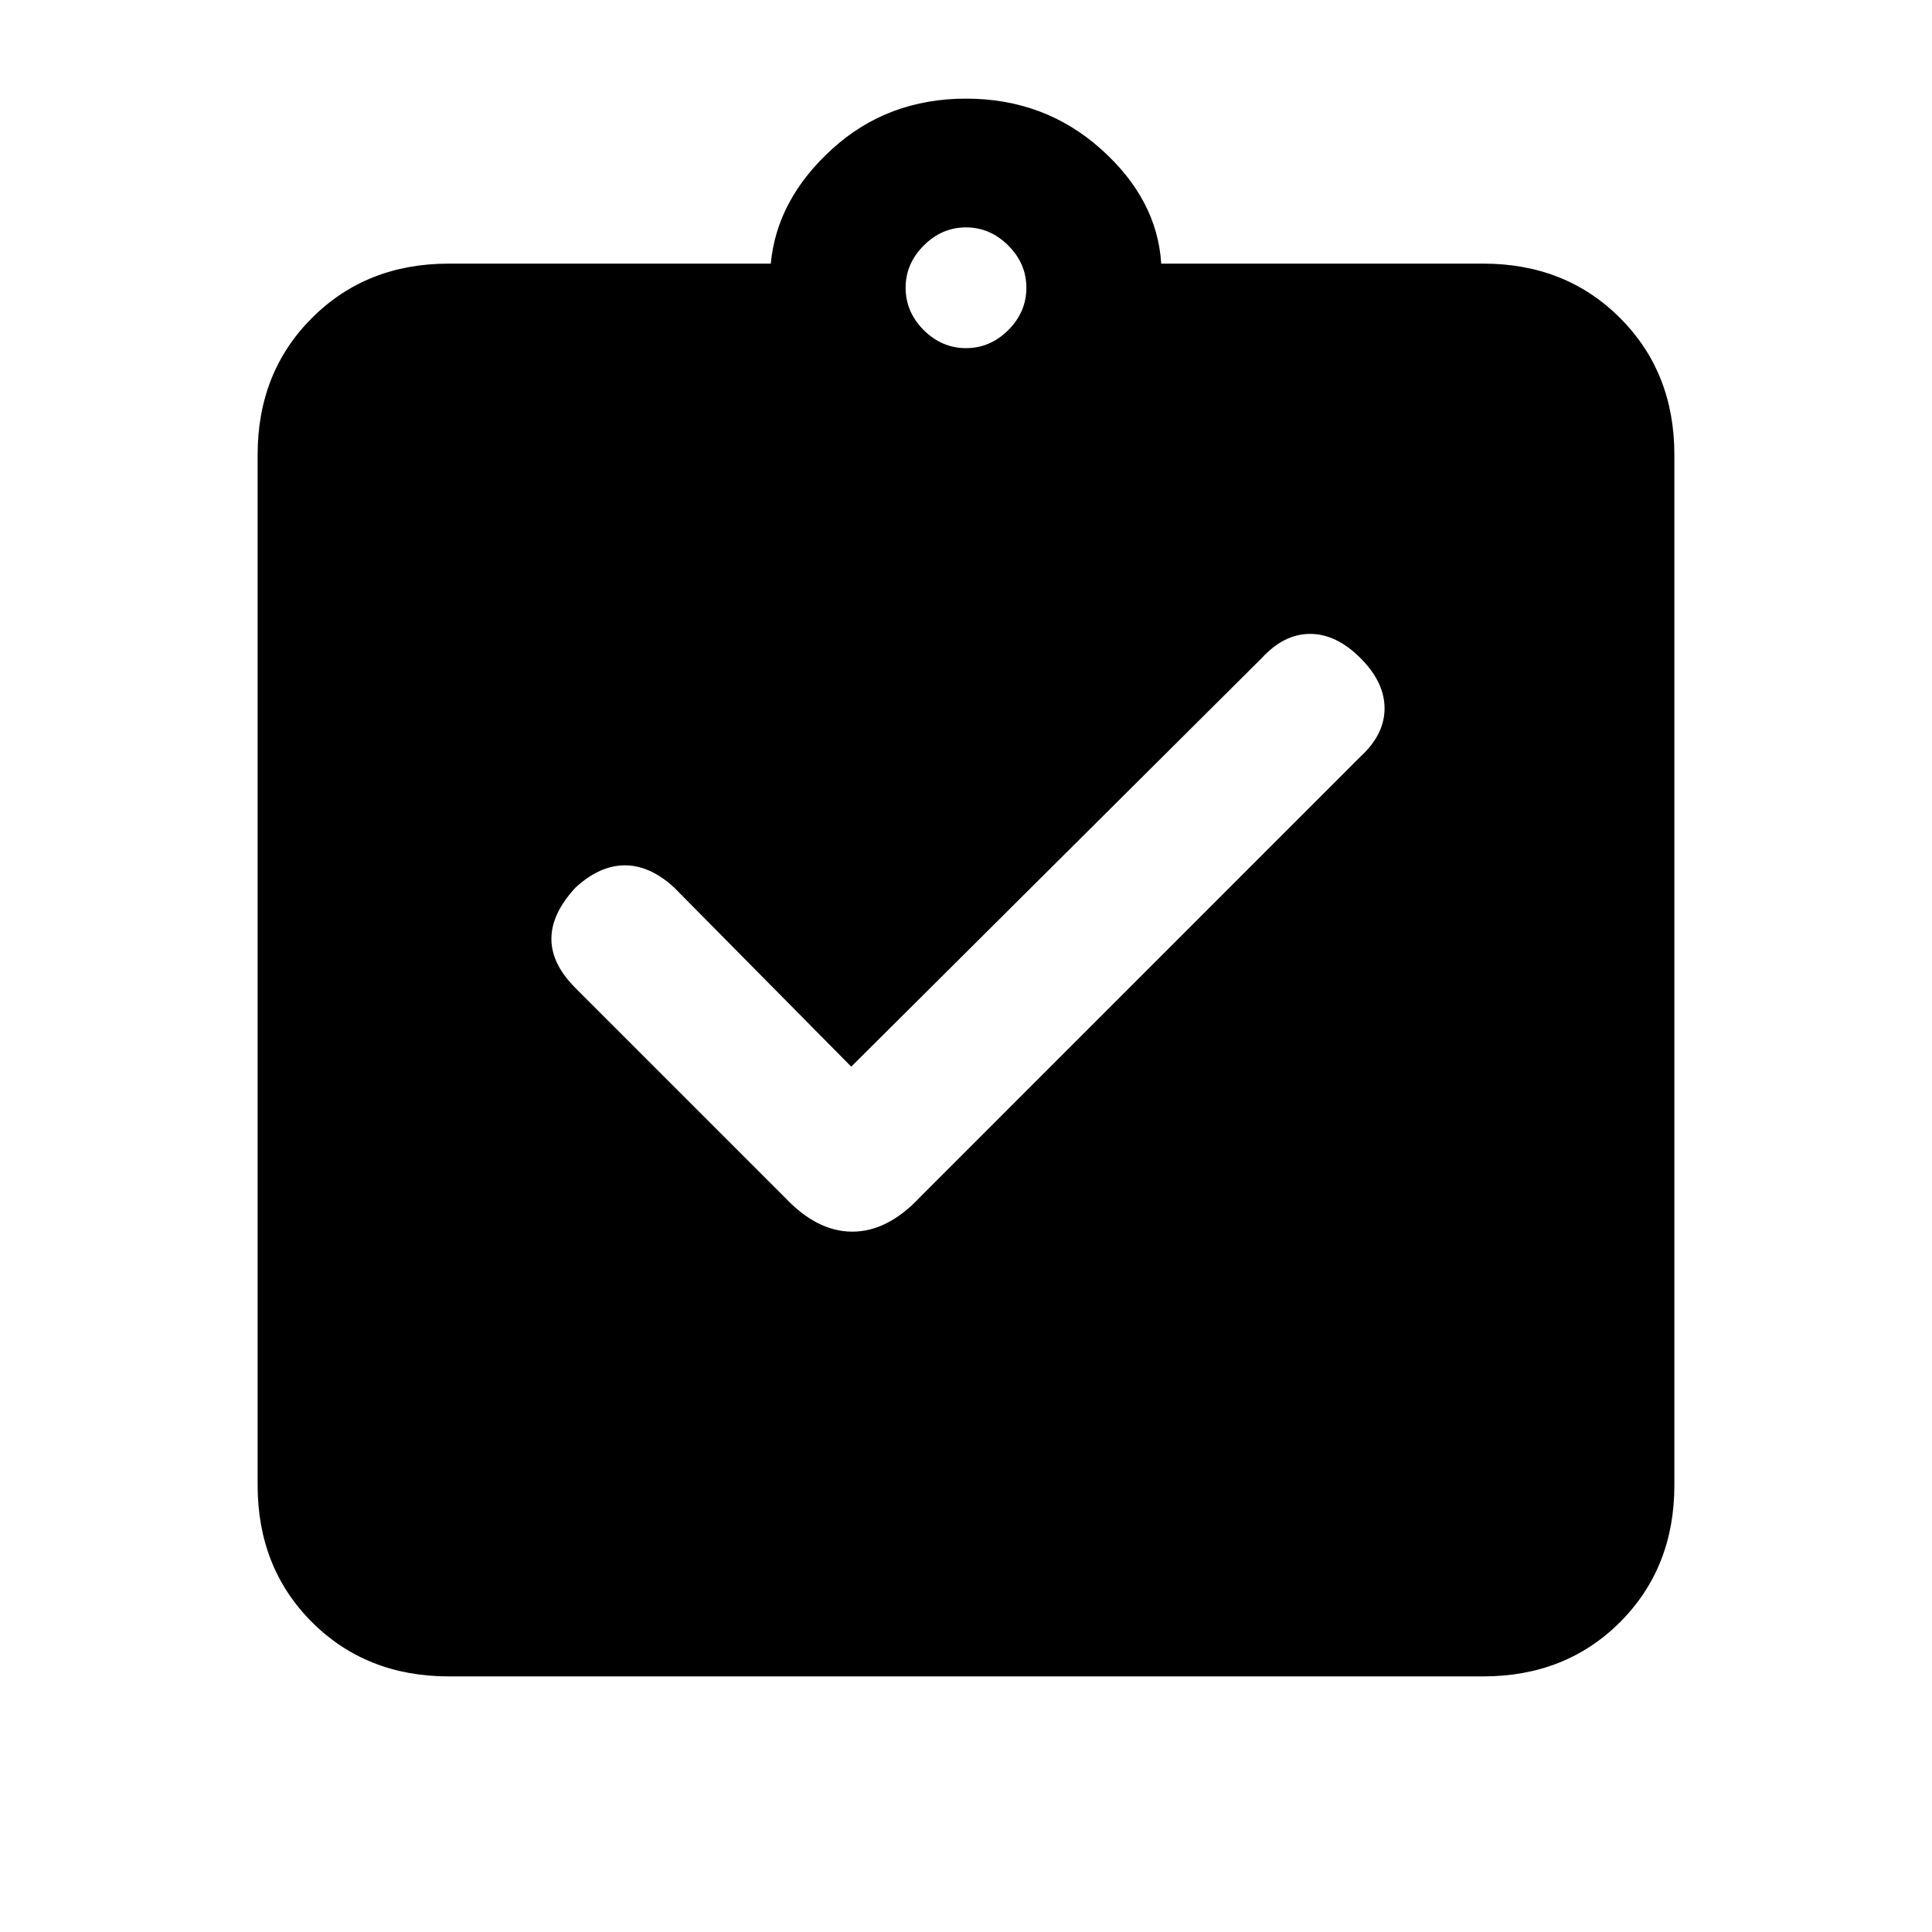 <svg xmlns="http://www.w3.org/2000/svg" height="20" width="20"><path d="M8.812 11.042 6.979 9.188q-.25-.23-.51-.23-.261 0-.511.23-.25.27-.25.531 0 .26.25.51l2.167 2.167q.333.354.698.354.365 0 .698-.354l4.562-4.563q.25-.229.25-.5t-.25-.521q-.25-.25-.521-.25-.27 0-.5.25Zm-4.166 6.312q-.854 0-1.417-.562-.562-.563-.562-1.417V4.708q0-.854.562-1.416.563-.563 1.417-.563h3.333q.063-.667.636-1.187.573-.521 1.385-.521t1.396.521q.583.52.625 1.187h3.333q.854 0 1.417.563.562.562.562 1.416v10.667q0 .854-.562 1.417-.563.562-1.417.562ZM10 3.604q.25 0 .438-.187.187-.188.187-.438t-.187-.437q-.188-.188-.438-.188t-.438.188q-.187.187-.187.437t.187.438q.188.187.438.187Z"/></svg>